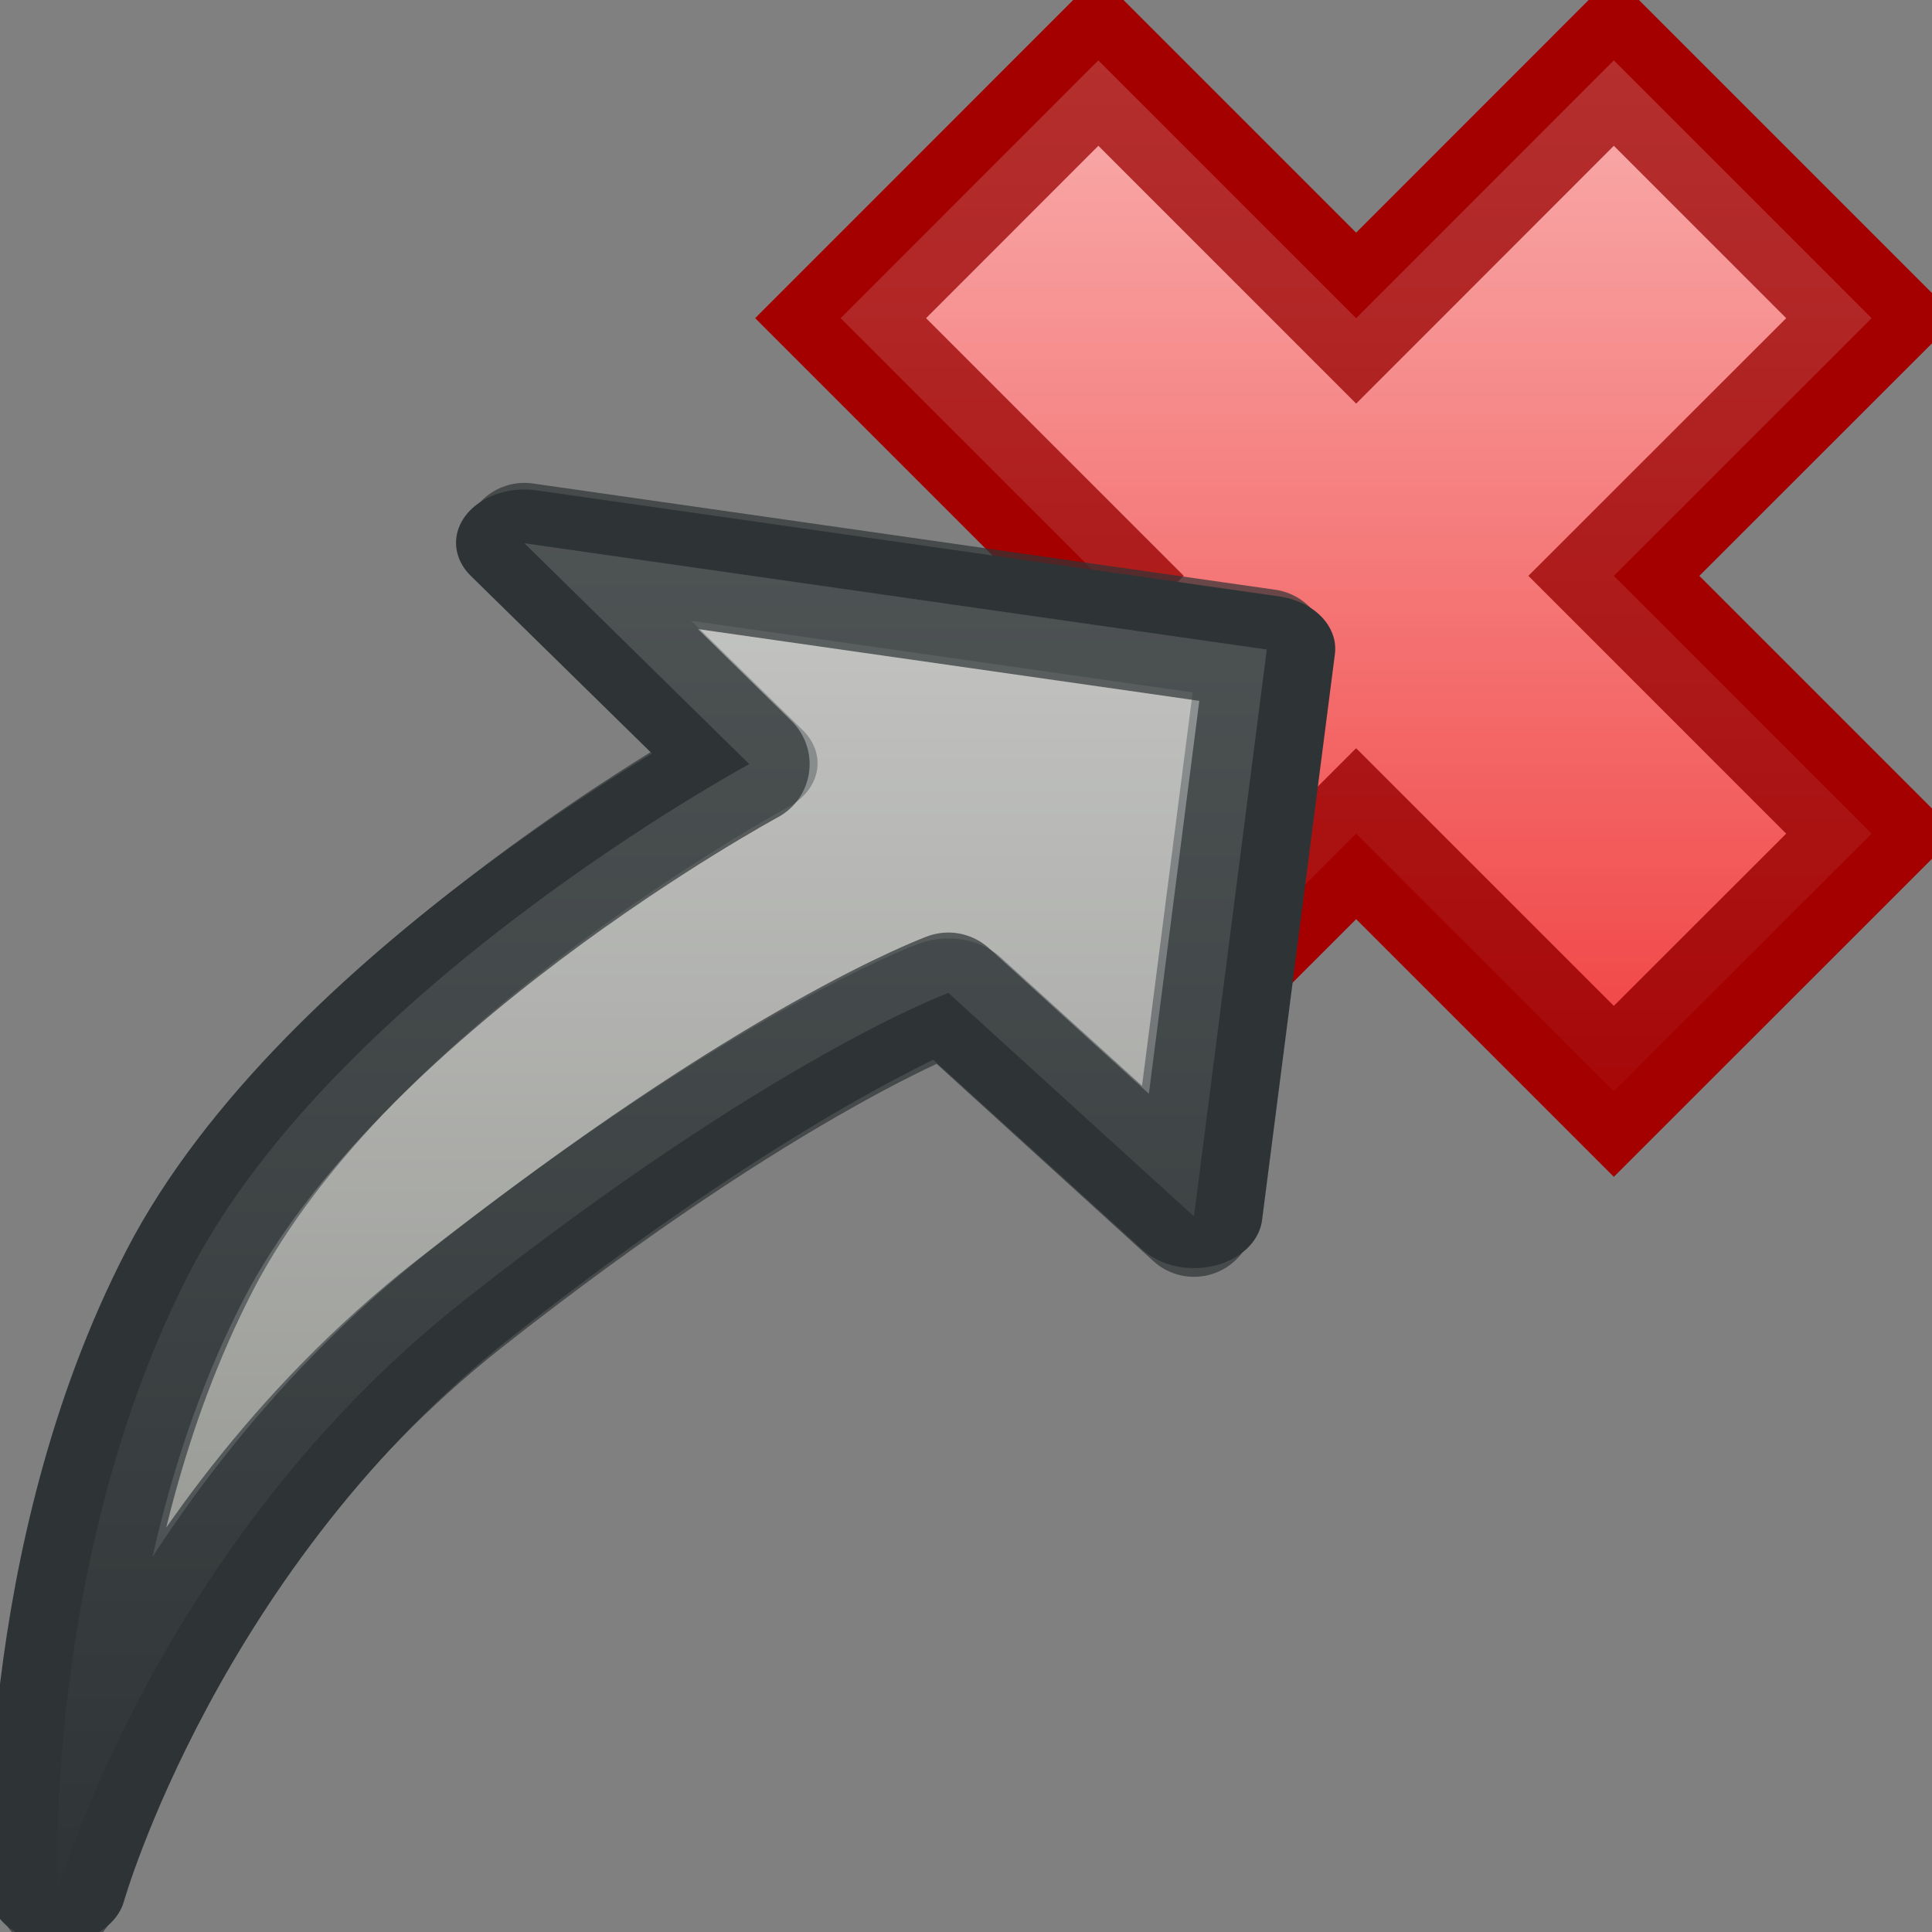 <?xml version="1.0" encoding="UTF-8" standalone="no"?>
<!-- Created with Inkscape (http://www.inkscape.org/) -->
<svg
   xmlns:dc="http://purl.org/dc/elements/1.1/"
   xmlns:cc="http://web.resource.org/cc/"
   xmlns:rdf="http://www.w3.org/1999/02/22-rdf-syntax-ns#"
   xmlns:svg="http://www.w3.org/2000/svg"
   xmlns="http://www.w3.org/2000/svg"
   xmlns:xlink="http://www.w3.org/1999/xlink"
   xmlns:sodipodi="http://sodipodi.sourceforge.net/DTD/sodipodi-0.dtd"
   xmlns:inkscape="http://www.inkscape.org/namespaces/inkscape"
   width="16"
   height="16"
   id="svg1908"
   sodipodi:version="0.32"
   inkscape:version="0.45"
   sodipodi:docbase="/home/lse/public_html/Bambus 0.13 Developement/System/Icons/0.12/scalable/actions"
   sodipodi:docname="extra-small-link.svg"
   inkscape:export-filename="/home/lse/public_html/Bambus/System/Images/Mimetypes/22x22/link.png"
   inkscape:export-xdpi="30.9375"
   inkscape:export-ydpi="30.9375"
   inkscape:output_extension="org.inkscape.output.svg.inkscape"
   version="1.0"
   sodipodi:modified="true">
  <rect width="100%" height="100%" fill="#808080" stroke="none"/>
  <defs
     id="defs1910">
    <linearGradient
       inkscape:collect="always"
       id="linearGradient3217">
      <stop
         style="stop-color:#ffffff;stop-opacity:1;"
         offset="0"
         id="stop3219" />
      <stop
         style="stop-color:#ffffff;stop-opacity:0;"
         offset="1"
         id="stop3221" />
    </linearGradient>
    <linearGradient
       inkscape:collect="always"
       id="linearGradient3192">
      <stop
         style="stop-color:#ffffff;stop-opacity:1;"
         offset="0"
         id="stop3194" />
      <stop
         style="stop-color:#ffffff;stop-opacity:0;"
         offset="1"
         id="stop3196" />
    </linearGradient>
    <linearGradient
       inkscape:collect="always"
       id="linearGradient2917">
      <stop
         style="stop-color:white;stop-opacity:1;"
         offset="0"
         id="stop2919" />
      <stop
         style="stop-color:white;stop-opacity:0;"
         offset="1"
         id="stop2921" />
    </linearGradient>
    <linearGradient
       gradientUnits="userSpaceOnUse"
       y2="51.943"
       x2="36.276"
       y1="1.206"
       x1="1.622"
       id="linearGradient3920"
       xlink:href="#linearGradient3914"
       inkscape:collect="always" />
    <linearGradient
       y2="-3.01"
       x2="53.01"
       y1="15.404"
       x1="38.727"
       gradientTransform="translate(3.626,-0.313)"
       gradientUnits="userSpaceOnUse"
       id="linearGradient3894"
       xlink:href="#linearGradient2780"
       inkscape:collect="always" />
    <linearGradient
       gradientTransform="translate(3.626,-0.313)"
       gradientUnits="userSpaceOnUse"
       y2="-3.01"
       x2="53.01"
       y1="15.404"
       x1="38.727"
       id="linearGradient2786"
       xlink:href="#linearGradient2780"
       inkscape:collect="always" />
    <linearGradient
       id="linearGradient2780"
       inkscape:collect="always">
      <stop
         id="stop2782"
         offset="0"
         style="stop-color:white;stop-opacity:1;" />
      <stop
         id="stop2784"
         offset="1"
         style="stop-color:white;stop-opacity:0;" />
    </linearGradient>
    <linearGradient
       id="linearGradient3914"
       inkscape:collect="always">
      <stop
         id="stop3916"
         offset="0"
         style="stop-color:white;stop-opacity:1;" />
      <stop
         id="stop3918"
         offset="1"
         style="stop-color:white;stop-opacity:0;" />
    </linearGradient>
    <linearGradient
       inkscape:collect="always"
       xlink:href="#linearGradient2917"
       id="linearGradient2923"
       x1="-1.357"
       y1="3.318"
       x2="-1.357"
       y2="62.598"
       gradientUnits="userSpaceOnUse" />
    <linearGradient
       inkscape:collect="always"
       xlink:href="#linearGradient3192"
       id="linearGradient3211"
       gradientUnits="userSpaceOnUse"
       x1="-7.478"
       y1="13.323"
       x2="-7.478"
       y2="65.77" />
    <linearGradient
       inkscape:collect="always"
       xlink:href="#linearGradient3217"
       id="linearGradient3223"
       x1="-7.347"
       y1="-6.464"
       x2="-7.347"
       y2="59.772"
       gradientUnits="userSpaceOnUse"
       gradientTransform="matrix(0.309,0,0,0.241,7.632,1.762)" />
    <linearGradient
       inkscape:collect="always"
       xlink:href="#linearGradient3192"
       id="linearGradient3252"
       gradientUnits="userSpaceOnUse"
       x1="-7.478"
       y1="13.323"
       x2="-7.478"
       y2="65.77" />
    <linearGradient
       gradientUnits="userSpaceOnUse"
       y2="18.146"
       x2="8.643"
       y1="-1.286"
       x1="8.643"
       id="linearGradient3260"
       xlink:href="#linearGradient3254"
       inkscape:collect="always" />
    <linearGradient
       gradientTransform="matrix(0.226,0,0,0.226,0.774,0.774)"
       gradientUnits="userSpaceOnUse"
       y2="69.286"
       x2="30.994"
       y1="-4.491"
       x1="30.994"
       id="linearGradient2772"
       xlink:href="#linearGradient2766"
       inkscape:collect="always" />
    <linearGradient
       id="linearGradient2766"
       inkscape:collect="always">
      <stop
         id="stop2768"
         offset="0"
         style="stop-color:white;stop-opacity:1;" />
      <stop
         id="stop2770"
         offset="1"
         style="stop-color:white;stop-opacity:0;" />
    </linearGradient>
    <linearGradient
       id="linearGradient3254"
       inkscape:collect="always">
      <stop
         id="stop3256"
         offset="0"
         style="stop-color:#ffffff;stop-opacity:1;" />
      <stop
         id="stop3258"
         offset="1"
         style="stop-color:#ffffff;stop-opacity:0;" />
    </linearGradient>
    <linearGradient
       inkscape:collect="always"
       xlink:href="#linearGradient3254"
       id="linearGradient2471"
       gradientUnits="userSpaceOnUse"
       x1="8.643"
       y1="-1.286"
       x2="8.643"
       y2="18.146"
       gradientTransform="matrix(0.604,0,0,0.604,6.401,-6.084713e-2)" />
  </defs>
  <sodipodi:namedview
     id="base"
     pagecolor="#ffffff"
     bordercolor="#666666"
     borderopacity="1.0"
     inkscape:pageopacity="0.0"
     inkscape:pageshadow="2"
     inkscape:zoom="15.255049"
     inkscape:cx="28.162192"
     inkscape:cy="7.0196426"
     inkscape:current-layer="layer1"
     showgrid="true"
     inkscape:document-units="px"
     inkscape:grid-bbox="true"
     inkscape:window-width="1272"
     inkscape:window-height="949"
     inkscape:window-x="0"
     inkscape:window-y="24"
     width="16px"
     height="16px" />
  <g
     id="layer1"
     inkscape:label="Layer 1"
     inkscape:groupmode="layer">
    <path
       style="color:#000000;fill:#ef2929;fill-opacity:1;fill-rule:nonzero;stroke:#a40000;stroke-width:1;stroke-linecap:butt;stroke-linejoin:miter;marker:none;marker-start:none;marker-mid:none;marker-end:none;stroke-miterlimit:4;stroke-dasharray:none;stroke-dashoffset:0;stroke-opacity:1;visibility:visible;display:inline;overflow:visible"
       d="M 6.962,2.635 L 9.096,4.769 L 6.962,6.904 L 9.096,9.038 L 11.231,6.904 L 13.365,9.038 L 15.5,6.904 L 13.365,4.769 L 15.5,2.635 L 13.365,0.5 L 11.231,2.635 L 9.096,0.5 L 6.962,2.635 z "
       id="rect3243" />
    <path
       style="opacity:0.7;color:#000000;fill:url(#linearGradient2471);fill-opacity:1;fill-rule:nonzero;stroke:#a40000;stroke-width:1;stroke-linecap:butt;stroke-linejoin:miter;marker:none;marker-start:none;marker-mid:none;marker-end:none;stroke-miterlimit:4;stroke-dasharray:none;stroke-dashoffset:0;stroke-opacity:1;visibility:visible;display:inline;overflow:visible"
       d="M 6.962,2.635 L 9.096,4.769 L 6.962,6.904 L 9.096,9.038 L 11.231,6.904 L 13.365,9.038 L 15.5,6.904 L 13.365,4.769 L 15.5,2.635 L 13.365,0.5 L 11.231,2.635 L 9.096,0.5 L 6.962,2.635 z "
       id="path3252" />
    <g
       id="g2925"
       transform="matrix(0.309,0,0,0.241,7.632,1.762)"
       style="fill:#888a85;stroke:#2e3436;stroke-width:2.903">
      <path
         sodipodi:nodetypes="cccsscscc"
         id="rect1892"
         d="M -10.646,11.341 L 9.256,14.985 L 7.304,34.434 C 7.304,34.434 0.719,26.767 0.719,26.767 C 0.719,26.767 -4.005,28.983 -12.264,37.319 C -20.522,45.655 -23.165,57.63 -23.165,57.63 C -23.165,57.63 -23.558,46.124 -19.613,36.34 C -15.669,26.555 -4.618,18.918 -4.618,18.918 L -10.646,11.341 z "
         style="fill:#888a85;fill-opacity:1;stroke:#2e3436;stroke-width:3.662;stroke-linejoin:round;stroke-miterlimit:4;stroke-dasharray:none;stroke-opacity:1" />
    </g>
    <path
       sodipodi:nodetypes="cccsscscc"
       id="path3215"
       d="M 4.343,4.499 L 10.491,5.379 L 9.888,10.074 C 9.888,10.074 7.854,8.223 7.854,8.223 C 7.854,8.223 6.394,8.758 3.843,10.77 C 1.292,12.782 0.475,15.673 0.475,15.673 C 0.475,15.673 0.354,12.895 1.572,10.534 C 2.791,8.172 6.205,6.328 6.205,6.328 L 4.343,4.499 z "
       style="opacity:0.7;fill:url(#linearGradient3223);fill-opacity:1;stroke:#2e3436;stroke-width:1;stroke-linejoin:round;stroke-miterlimit:4;stroke-dasharray:none;stroke-opacity:1" />
  </g>
</svg>

